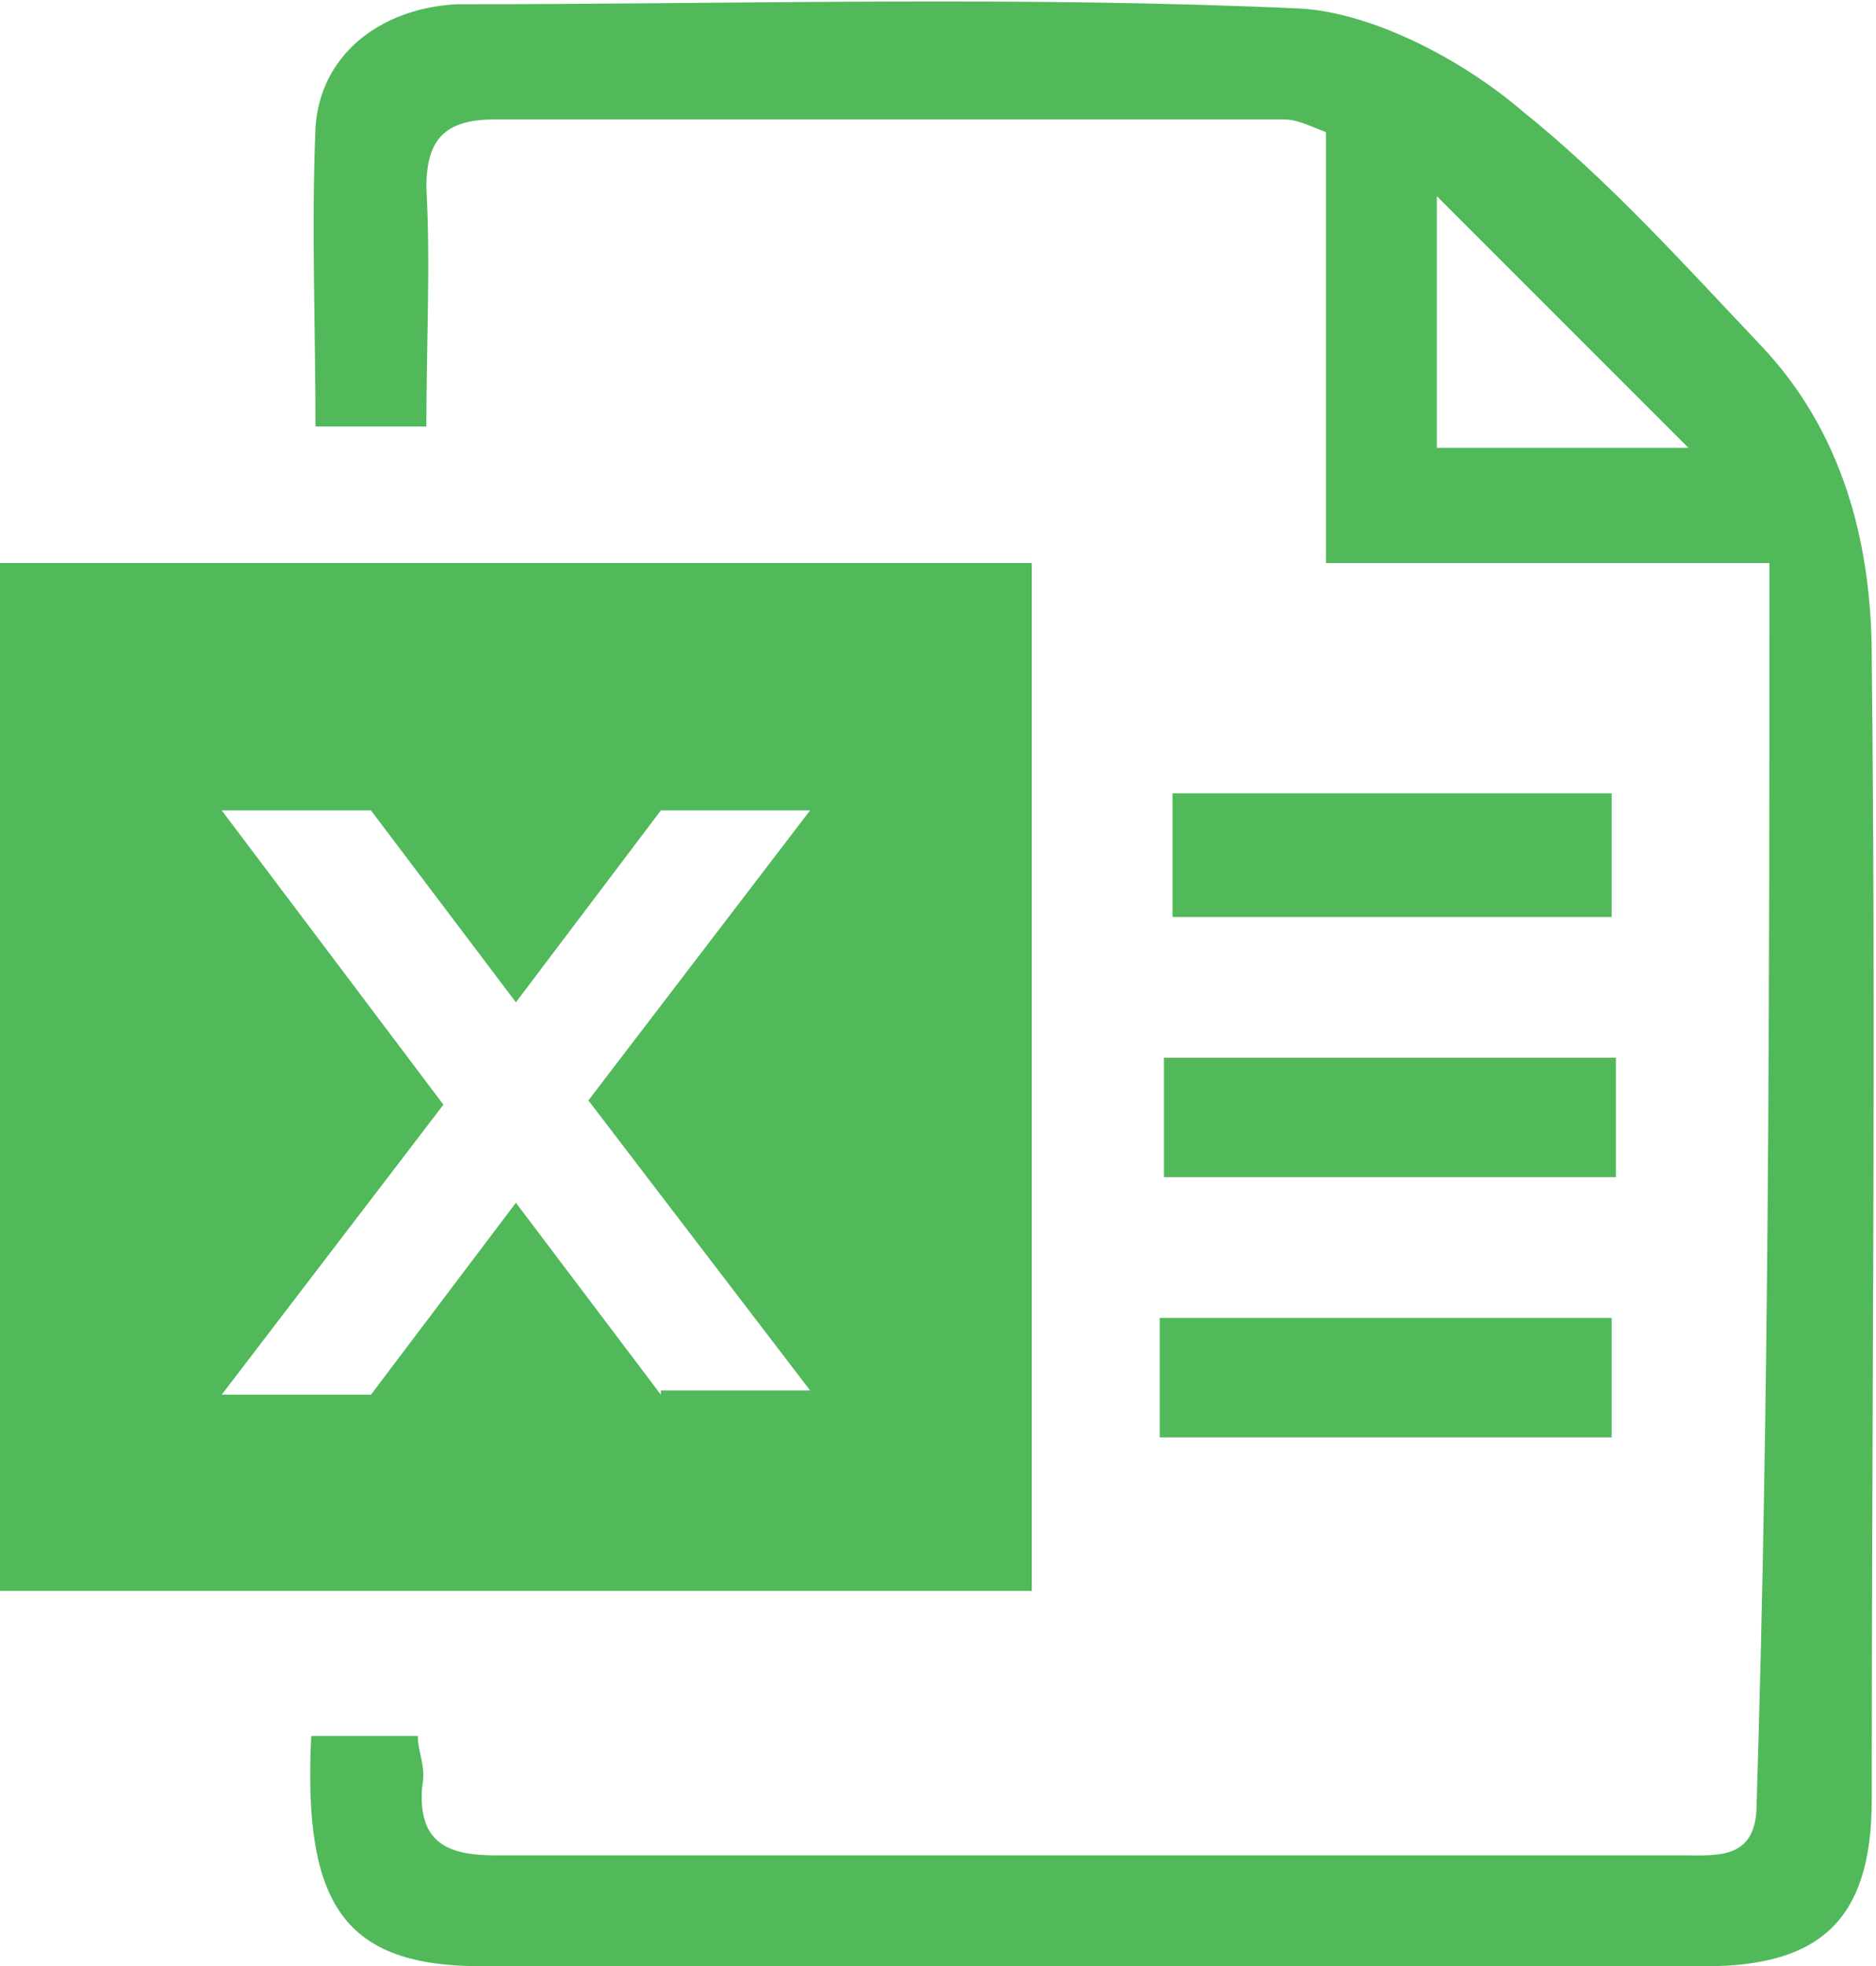 <?xml version="1.0" encoding="utf-8"?>
<!-- Generator: Adobe Illustrator 19.0.0, SVG Export Plug-In . SVG Version: 6.00 Build 0)  -->
<svg version="1.1" id="图层_1" xmlns="http://www.w3.org/2000/svg" xmlns:xlink="http://www.w3.org/1999/xlink" x="0px" y="0px"
	 viewBox="0 0 44 46.1" style="enable-background:new 0 0 44 46.1;" xml:space="preserve">
<style type="text/css">
	.st0{fill:#51B95A;}
	.st1{fill:none;}
</style>
<path id="XMLID_179_" class="st0" d="M0,13.2v24.1h24.2V13.2H0z M15.5,32.7l-3.4-4.5l-3.4,4.5H5.2l5.2-6.8L5.2,19h3.5l3.4,4.5
	l3.4-4.5H19l-5.2,6.8l0,0l5.2,6.8H15.5z"/>
<path id="XMLID_175_" class="st0" d="M20.4,21.6"/>
<path id="XMLID_169_" class="st0" d="M41.5,13.2H31.1V3.1c-0.5-0.2-0.7-0.3-1-0.3H11.6c-1.2,0-1.6,0.5-1.6,1.6c0.1,1.8,0,3.7,0,5.6
	H7.4c0-2.3-0.1-4.7,0-7c0.1-1.7,1.5-2.8,3.3-2.9c6.6,0,13.2-0.2,19.8,0.1c1.7,0.1,3.8,1.2,5.2,2.4c2,1.6,3.8,3.6,5.6,5.5
	c1.9,2,2.6,4.6,2.6,7.3c0.1,8.9,0,17.9,0,26.8c0,2.8-1.2,3.9-3.9,3.9H11.3c-3.2,0-4.2-1.4-4-5.4h2.5c0,0.4,0.2,0.7,0.1,1.2
	c-0.1,1.3,0.6,1.6,1.7,1.6h27.9c0.8,0,1.7,0.1,1.7-1.2C41.5,32.7,41.5,23,41.5,13.2L41.5,13.2z M39.6,10.5l-5.9-5.9v5.9H39.6z
	 M39.6,10.5"/>
<rect id="XMLID_168_" x="0" y="0" class="st1" width="44" height="46.1"/>
<path id="XMLID_160_" class="st0" d="M27.5,21.5v-2.9h10.3v2.9H27.5z M37.9,24.8v2.8H27.3v-2.8H37.9z M27.2,33.7v-2.8h10.6v2.8H27.2
	z M27.2,33.7"/>
</svg>
